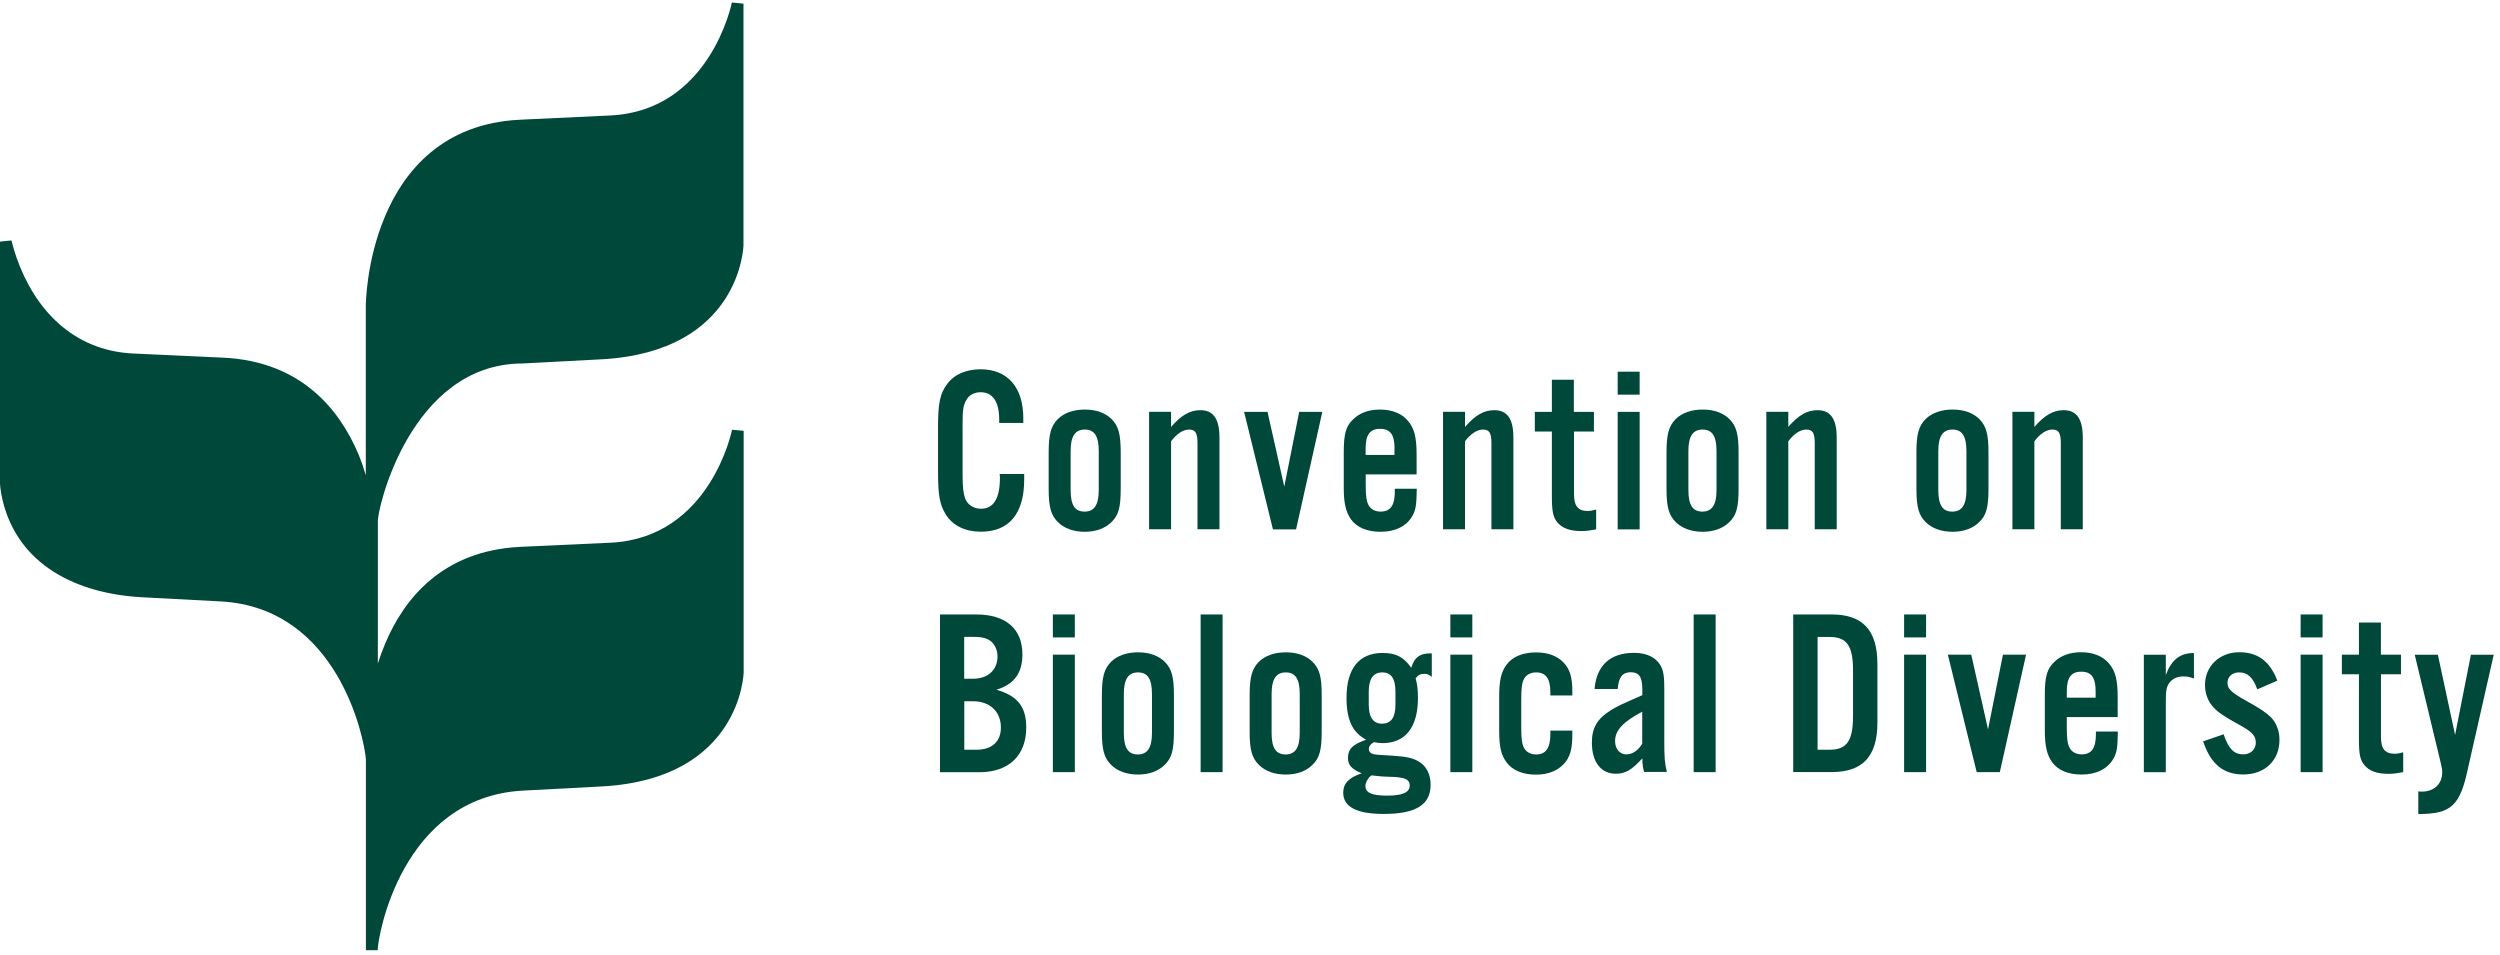 <svg width="280" height="107" viewBox="0 0 280 107" fill="none" xmlns="http://www.w3.org/2000/svg">
<path fill-rule="evenodd" clip-rule="evenodd" d="M58.52 40.71L67.41 40.24C82.96 39.38 83.27 27.56 83.27 27.46V0.41L81.97 0.28C81.96 0.35 79.54 12.37 68.41 12.93L58.22 13.41C49.62 13.83 45.27 19.12 43.13 24.21C40.99 29.27 40.97 34.21 40.97 34.24V53.22C40.72 52.39 40.45 51.6 40.14 50.86C37.99 45.77 33.65 40.49 25.05 40.06L14.86 39.59C8.17 39.25 3.88 34.66 1.84 28.82C1.45 27.68 1.29 26.93 1.29 26.93L0 27.06V54.11C0 54.11 0.01 54.88 0.29 56.03C2.04 63.33 8.65 66.49 15.86 66.89L24.75 67.36C37.84 68.09 40.78 82.6 40.98 85.01V106.42H42.3C42.3 104.95 44.94 89.3 58.54 88.55L67.43 88.08C82.98 87.22 83.29 75.4 83.29 75.3V48.25L81.99 48.13C81.98 48.19 79.56 60.22 68.43 60.78L58.24 61.25C49.63 61.68 45.29 66.97 43.15 72.06C42.83 72.82 42.55 73.58 42.32 74.32V58.5C42.15 57.34 45.89 40.71 58.55 40.71" fill="#00483A"/>
<path d="M111.91 47.37V47C111.91 44.99 111.19 43.93 109.82 43.93C109.13 43.93 108.52 44.25 108.23 44.8C107.89 45.38 107.81 45.91 107.81 47.34V53.22C107.81 54.57 107.89 55.26 108.1 55.84C108.36 56.53 109.05 56.98 109.87 56.98C111.27 56.98 111.99 55.84 111.99 53.54C111.99 53.46 111.99 53.28 111.96 53.09H114.71V53.7C114.71 57.51 113.04 59.55 109.86 59.55C108.09 59.55 106.68 58.86 105.91 57.59C105.25 56.5 105.06 55.47 105.06 52.85V47.9C105.06 45.12 105.27 44.11 106.09 43C106.86 41.94 108.21 41.36 109.82 41.36C112.84 41.36 114.61 43.37 114.61 46.84V47.37H111.88" fill="#00483A"/>
<path d="M119.91 54.89C119.91 56.56 120.39 57.3 121.47 57.3C122.55 57.3 123.06 56.56 123.06 54.89V50.52C123.06 48.85 122.58 48.11 121.5 48.11C120.42 48.11 119.91 48.85 119.91 50.52V54.89ZM125.52 54.74C125.52 56.81 125.28 57.71 124.49 58.47C123.77 59.18 122.74 59.56 121.5 59.56C120.26 59.56 119.2 59.19 118.48 58.47C117.71 57.7 117.45 56.8 117.45 54.74V50.69C117.45 48.62 117.71 47.72 118.48 46.93C119.2 46.24 120.23 45.87 121.5 45.87C122.77 45.87 123.78 46.24 124.49 46.93C125.28 47.73 125.52 48.63 125.52 50.69V54.74Z" fill="#00483A"/>
<path d="M131.16 47.82C132.3 46.5 133.28 45.94 134.44 45.94C135.9 45.94 136.58 46.92 136.58 49.01V59.28H134.12V49.64C134.12 48.48 133.88 48.11 133.17 48.11C132.51 48.11 131.77 48.59 131.16 49.43V59.28H128.7V46.12H131.16V47.81" fill="#00483A"/>
<path d="M142.57 59.29L139.34 46.13H141.96L143.84 54.5L145.51 46.13H148.1L145.16 59.29H142.56" fill="#00483A"/>
<path d="M156.19 50.23C156.19 48.67 155.71 48.03 154.57 48.03C153.43 48.03 152.95 48.69 152.95 50.23V50.95H156.18V50.23H156.19ZM152.96 53.12V54.28C152.96 55.55 153.04 56.13 153.28 56.58C153.52 57.03 154.02 57.3 154.63 57.3C155.72 57.3 156.22 56.61 156.22 55.08V54.74H158.68C158.65 56.54 158.57 57.12 158.18 57.79C157.54 58.93 156.27 59.56 154.63 59.56C153.12 59.56 151.98 59.08 151.32 58.18C150.74 57.36 150.5 56.38 150.5 54.61V50.69C150.5 48.6 150.74 47.72 151.56 46.96C152.27 46.25 153.31 45.87 154.55 45.87C155.87 45.87 156.96 46.29 157.65 47.09C158.39 47.94 158.66 48.89 158.66 50.96V53.13H152.97" fill="#00483A"/>
<path d="M164.08 47.82C165.22 46.5 166.2 45.94 167.36 45.94C168.82 45.94 169.5 46.92 169.5 49.01V59.28H167.04V49.64C167.04 48.48 166.8 48.11 166.09 48.11C165.43 48.11 164.69 48.59 164.08 49.43V59.28H161.62V46.12H164.08V47.81" fill="#00483A"/>
<path d="M178.54 48.33H176.29V55.35C176.29 56.67 176.74 57.23 177.82 57.23C178.11 57.23 178.35 57.18 178.77 57.07V59.29C178.08 59.42 177.66 59.48 177.1 59.48C175.86 59.48 174.96 59.16 174.42 58.5C173.95 57.92 173.81 57.28 173.81 55.61V48.33H171.9V46.13H173.81V42.53H176.27V46.13H178.52V48.33" fill="#00483A"/>
<path d="M181.18 46.13H183.64V59.29H181.18V46.13ZM181.18 41.63H183.64V44.2H181.18V41.63Z" fill="#00483A"/>
<path d="M189.1 54.89C189.1 56.56 189.58 57.3 190.66 57.3C191.74 57.3 192.25 56.56 192.25 54.89V50.52C192.25 48.85 191.77 48.11 190.69 48.11C189.61 48.11 189.1 48.85 189.1 50.52V54.89ZM194.72 54.74C194.72 56.81 194.48 57.71 193.69 58.47C192.97 59.18 191.94 59.56 190.7 59.56C189.46 59.56 188.4 59.19 187.68 58.47C186.91 57.7 186.65 56.8 186.65 54.74V50.69C186.65 48.62 186.91 47.72 187.68 46.93C188.4 46.24 189.43 45.87 190.7 45.87C191.97 45.87 192.98 46.24 193.69 46.93C194.48 47.73 194.72 48.63 194.72 50.69V54.74Z" fill="#00483A"/>
<path d="M200.28 47.82C201.42 46.5 202.4 45.94 203.56 45.94C205.02 45.94 205.71 46.92 205.71 49.01V59.28H203.25V49.64C203.25 48.48 203.01 48.11 202.3 48.11C201.64 48.11 200.9 48.59 200.29 49.43V59.28H197.83V46.12H200.29V47.81" fill="#00483A"/>
<path d="M217.09 54.89C217.09 56.56 217.57 57.3 218.65 57.3C219.73 57.3 220.24 56.56 220.24 54.89V50.52C220.24 48.85 219.76 48.11 218.68 48.11C217.6 48.11 217.09 48.85 217.09 50.52V54.89ZM222.71 54.74C222.71 56.81 222.47 57.71 221.68 58.47C220.96 59.18 219.93 59.56 218.69 59.56C217.45 59.56 216.39 59.19 215.67 58.47C214.9 57.7 214.64 56.8 214.64 54.74V50.69C214.64 48.62 214.9 47.72 215.67 46.93C216.39 46.24 217.42 45.87 218.69 45.87C219.96 45.87 220.97 46.24 221.68 46.93C222.47 47.73 222.71 48.63 222.71 50.69V54.74Z" fill="#00483A"/>
<path d="M227.85 47.82C228.99 46.5 229.97 45.94 231.13 45.94C232.59 45.94 233.27 46.92 233.27 49.01V59.28H230.81V49.64C230.81 48.48 230.57 48.11 229.86 48.11C229.2 48.11 228.46 48.59 227.85 49.43V59.28H225.39V46.12H227.85V47.81" fill="#00483A"/>
<path d="M109.37 83.97C111.09 83.97 112.1 83.07 112.1 81.48C112.1 79.71 110.88 78.54 108.98 78.54H108V83.97H109.38H109.37ZM108.97 76.02C110.64 76.02 111.72 75.04 111.72 73.53C111.72 72.87 111.48 72.29 111.06 71.89C110.61 71.49 110.05 71.33 109.02 71.33H107.99V76.02H108.97ZM105.27 68.82H109.35C112.66 68.82 114.51 70.44 114.51 73.3C114.51 75.39 113.58 76.64 111.6 77.25C113.98 77.94 114.94 79.16 114.94 81.49C114.94 84.61 112.98 86.49 109.7 86.49H105.28V68.83" fill="#00483A"/>
<path d="M117.92 73.32H120.38V86.48H117.92V73.32ZM117.92 68.82H120.38V71.39H117.92V68.82Z" fill="#00483A"/>
<path d="M125.87 82.09C125.87 83.76 126.35 84.5 127.43 84.5C128.51 84.5 129.02 83.76 129.02 82.09V77.72C129.02 76.05 128.54 75.31 127.46 75.31C126.38 75.31 125.87 76.05 125.87 77.72V82.09ZM131.48 81.93C131.48 83.99 131.24 84.89 130.45 85.66C129.73 86.37 128.7 86.75 127.46 86.75C126.22 86.75 125.16 86.38 124.44 85.66C123.67 84.89 123.41 83.99 123.41 81.93V77.88C123.41 75.81 123.67 74.91 124.44 74.12C125.15 73.43 126.19 73.06 127.46 73.06C128.73 73.06 129.74 73.43 130.45 74.12C131.24 74.92 131.48 75.82 131.48 77.88V81.93Z" fill="#00483A"/>
<path d="M134.47 68.82H136.93V86.48H134.47V68.82Z" fill="#00483A"/>
<path d="M142.42 82.09C142.42 83.76 142.9 84.5 143.98 84.5C145.06 84.5 145.57 83.76 145.57 82.09V77.72C145.57 76.05 145.09 75.31 144.01 75.31C142.93 75.31 142.42 76.05 142.42 77.72V82.09ZM148.03 81.93C148.03 83.99 147.79 84.89 147 85.66C146.29 86.37 145.25 86.75 144.01 86.75C142.77 86.75 141.71 86.38 140.99 85.66C140.22 84.89 139.96 83.99 139.96 81.93V77.88C139.96 75.81 140.23 74.91 140.99 74.12C141.71 73.43 142.74 73.06 144.01 73.06C145.28 73.06 146.29 73.43 147 74.12C147.8 74.92 148.03 75.82 148.03 77.88V81.93Z" fill="#00483A"/>
<path d="M153.3 78.91C153.3 80.34 153.8 81.05 154.78 81.05C155.81 81.05 156.29 80.36 156.29 78.91V77.45C156.29 76 155.81 75.31 154.81 75.31C153.81 75.31 153.3 76.02 153.3 77.45V78.91ZM153.51 86.91C153.19 87.17 152.93 87.65 152.93 88.02C152.93 88.79 153.62 89.11 155.37 89.11C157.12 89.11 157.89 88.74 157.89 87.97C157.89 87.47 157.57 87.2 156.86 87.1C156.49 87.02 156.25 87.02 154.9 86.97C154.56 86.94 154.21 86.92 153.6 86.84C153.57 86.87 153.57 86.89 153.52 86.92L153.51 86.91ZM160.35 75.81C160.06 75.55 159.85 75.47 159.5 75.47C159.07 75.47 158.84 75.6 158.55 75.97C158.74 76.66 158.81 77.27 158.81 78.17C158.81 81.45 157.41 83.23 154.84 83.23C154.55 83.23 154.31 83.2 153.89 83.12C153.52 83.31 153.31 83.57 153.31 83.89C153.31 84.18 153.49 84.37 153.84 84.47C154.1 84.52 154.37 84.55 155.88 84.63C157.55 84.74 158.26 84.89 158.98 85.34C159.78 85.84 160.23 86.77 160.23 87.88C160.23 90.13 158.59 91.16 154.99 91.16C151.94 91.16 150.44 90.37 150.44 88.78C150.44 87.75 151.05 87.11 152.51 86.61C151.4 86.16 150.97 85.68 150.97 84.89C150.97 83.88 151.53 83.36 153.01 82.85C151.48 82.03 150.81 80.63 150.81 78.16C150.81 74.88 152.21 73.13 154.86 73.13C156.37 73.13 157.24 73.61 158.06 74.8C158.4 73.61 159.07 73.13 160.36 73.18V75.8" fill="#00483A"/>
<path d="M162.44 73.32H164.9V86.48H162.44V73.32ZM162.44 68.82H164.9V71.39H162.44V68.82Z" fill="#00483A"/>
<path d="M173.64 77.88V77.53C173.64 76.02 173.14 75.31 172.05 75.31C171.44 75.31 170.94 75.57 170.7 76.02C170.46 76.47 170.38 77.05 170.38 78.32V81.5C170.38 82.75 170.46 83.33 170.7 83.78C170.94 84.23 171.44 84.5 172.05 84.5C173.14 84.5 173.64 83.78 173.64 82.2V81.83H176.1V82.33C176.1 83.89 175.84 84.82 175.17 85.54C174.45 86.33 173.37 86.76 172.04 86.76C170.56 86.76 169.39 86.28 168.73 85.38C168.12 84.56 167.91 83.63 167.91 81.83V78.02C167.91 76.22 168.12 75.27 168.73 74.45C169.39 73.55 170.56 73.07 172.04 73.07C173.39 73.07 174.45 73.47 175.17 74.26C175.83 74.97 176.1 75.88 176.1 77.41V77.89H173.64" fill="#00483A"/>
<path d="M183.94 79.7C181.77 80.86 180.89 81.79 180.89 83.01C180.89 83.88 181.42 84.49 182.13 84.49C182.84 84.49 183.45 84.07 183.93 83.3V79.7H183.94ZM184.15 86.48C184.02 86.11 183.94 85.58 183.94 84.94C182.75 86.24 182.03 86.66 180.97 86.66C179.3 86.66 178.29 85.34 178.29 83.16C178.29 81.52 178.9 80.48 180.44 79.53C181.07 79.13 181.74 78.82 183.94 77.86V77.17C183.94 75.82 183.57 75.29 182.64 75.29C181.71 75.29 181.29 75.85 181.18 77.17H178.59C178.8 74.55 180.34 73.12 182.99 73.12C184.21 73.12 185.08 73.46 185.69 74.13C186.25 74.79 186.4 75.43 186.4 77.04V82.89C186.4 84.88 186.45 85.48 186.69 86.46H184.15" fill="#00483A"/>
<path d="M189.69 68.82H192.15V86.48H189.69V68.82Z" fill="#00483A"/>
<path d="M204.92 83.97C206.85 83.97 207.54 82.96 207.54 80.21V75.1C207.54 72.32 206.85 71.34 204.92 71.34H203.57V83.97H204.92ZM200.84 68.82H205.16C208.63 68.82 210.27 70.6 210.27 74.35V80.94C210.27 84.7 208.63 86.47 205.16 86.47H200.84V68.81" fill="#00483A"/>
<path d="M213.26 73.32H215.72V86.48H213.26V73.32ZM213.26 68.82H215.72V71.39H213.26V68.82Z" fill="#00483A"/>
<path d="M221.39 86.48L218.16 73.32H220.78L222.66 81.69L224.33 73.32H226.92L223.98 86.48H221.39Z" fill="#00483A"/>
<path d="M234.71 77.43C234.71 75.87 234.23 75.23 233.1 75.23C231.97 75.23 231.48 75.89 231.48 77.43V78.14H234.71V77.43ZM231.48 80.31V81.47C231.48 82.74 231.56 83.32 231.8 83.77C232.04 84.22 232.54 84.49 233.15 84.49C234.24 84.49 234.74 83.8 234.74 82.27V81.93H237.2C237.17 83.73 237.09 84.31 236.7 84.97C236.06 86.11 234.79 86.75 233.15 86.75C231.64 86.75 230.5 86.27 229.84 85.37C229.26 84.55 229.02 83.57 229.02 81.8V77.88C229.02 75.79 229.26 74.91 230.08 74.14C230.79 73.43 231.83 73.05 233.07 73.05C234.39 73.05 235.48 73.47 236.17 74.27C236.91 75.12 237.18 76.07 237.18 78.14V80.31H231.49" fill="#00483A"/>
<path d="M242.57 73.32V75.6C243.23 73.85 244.18 73.14 245.72 73.14V76C245.24 75.81 244.92 75.76 244.53 75.76C243.87 75.76 243.34 76 242.99 76.45C242.65 76.9 242.57 77.32 242.57 78.57V86.49H240.11V73.33H242.57" fill="#00483A"/>
<path d="M252.82 77.22C252.32 75.84 251.73 75.31 250.78 75.31C250.01 75.31 249.48 75.79 249.48 76.47C249.48 77.15 249.85 77.53 251.7 78.56C253.18 79.38 253.84 79.83 254.37 80.36C254.95 80.97 255.3 81.87 255.3 82.85C255.3 85.18 253.66 86.74 251.25 86.74C249 86.74 247.6 85.57 246.75 83.03L249.05 82.24C249.58 83.86 250.21 84.49 251.25 84.49C252.07 84.49 252.65 83.93 252.65 83.17C252.65 82.41 252.23 81.95 250.8 81.18C248.95 80.15 248.49 79.83 247.91 79.22C247.3 78.58 246.96 77.68 246.96 76.73C246.96 74.61 248.58 73.05 250.8 73.05C252.89 73.05 254.24 74.08 255.06 76.23L252.81 77.21" fill="#00483A"/>
<path d="M257.67 73.32H260.13V86.48H257.67V73.32ZM257.67 68.82H260.13V71.39H257.67V68.82Z" fill="#00483A"/>
<path d="M268.92 75.52H266.67V82.54C266.67 83.86 267.12 84.42 268.21 84.42C268.5 84.42 268.74 84.37 269.16 84.26V86.48C268.47 86.61 268.05 86.67 267.49 86.67C266.24 86.67 265.34 86.35 264.81 85.69C264.33 85.11 264.2 84.47 264.2 82.8V75.52H262.29V73.32H264.2V69.72H266.66V73.32H268.91V75.52" fill="#00483A"/>
<path d="M279.3 73.32L276.44 85.93C275.54 90.25 274.56 91.17 270.85 91.17V88.63C271.01 88.66 271.19 88.66 271.25 88.66C272.63 88.66 273.53 87.79 273.53 86.49C273.53 86.2 273.48 85.88 273.34 85.35L270.45 73.33H273.04L274.97 82.31L276.74 73.33H279.28" fill="#00483A"/>
</svg>
